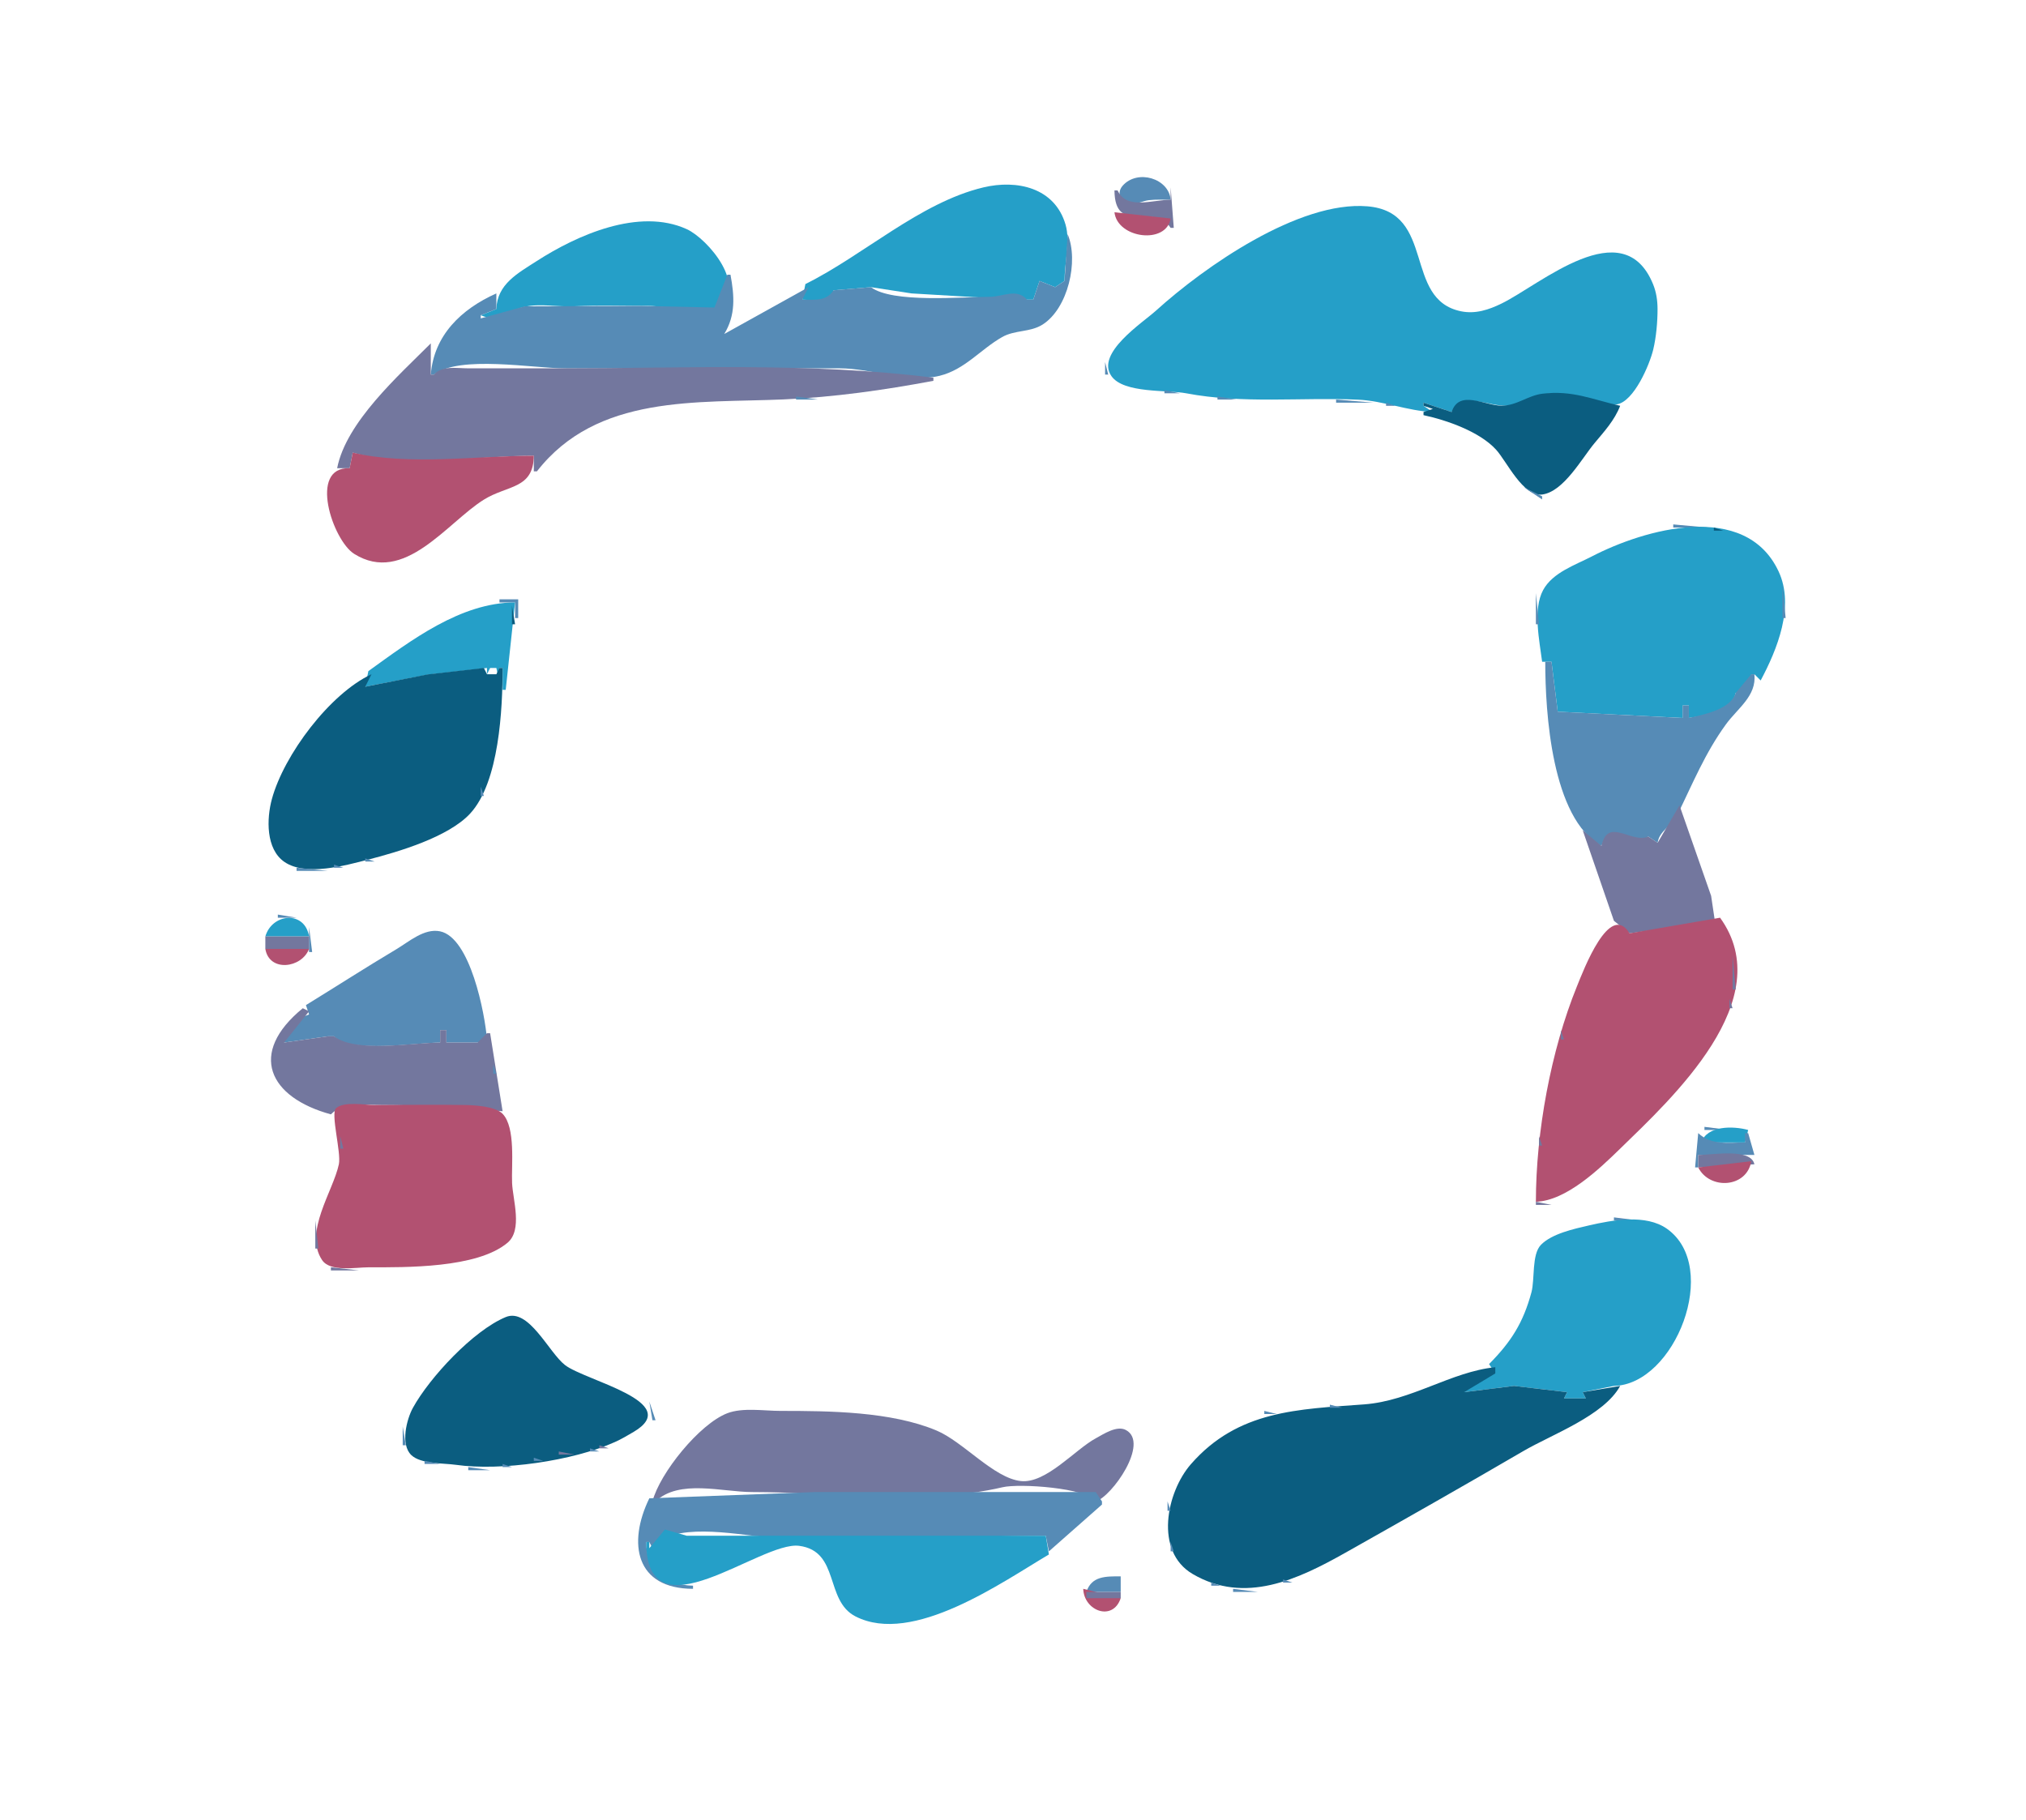 <?xml version="1.0" standalone="yes"?>
<svg xmlns="http://www.w3.org/2000/svg" width="649" height="583">
<path style="fill:#ffffff; stroke:none;" d="M0 0L0 583L649 583L649 0L0 0z"/>
<path style="fill:#568bb6; stroke:none;" d="M375 64C374.456 57.172 364.39 54.085 359.622 59.499C357.276 62.163 359.45 65.758 362.809 65.411C364.583 65.228 366.24 64.341 368.038 64.129C370.328 63.859 372.698 64 375 64z"/>
<path style="fill:#259fc8; stroke:none;" d="M258 91L257 96C260.767 96 266.054 97.413 267 93L279 92L292 94L317 95.481L329 96L330 96L331 96L333 90L338 92L341 90C341 84.431 342.886 77.307 341.347 72C337.877 60.026 325.66 57.489 315 60.04C294.634 64.914 276.604 81.786 258 91z"/>
<path style="fill:#73779e; stroke:none;" d="M375 60L375 64C369.025 64 360.914 67.312 358 61L357 61C357.164 75.594 369.593 64.659 375 73L376 73L375 60z"/>
<path style="fill:#259fc8; stroke:none;" d="M459 132L456 130L456 129L465 132C468.825 125.063 476.623 130.389 482.961 129.946C487.991 129.594 491.869 126.208 497.004 126.019C503.609 125.775 512.357 130.477 517.916 129.553C523.438 128.636 528.43 116.807 529.586 112C530.547 108 530.978 103.113 530.971 99C530.966 96.249 530.568 93.558 529.517 91.001C519.932 67.671 493.439 91.172 481 97.243C476.905 99.242 472.62 100.67 468 99.722C449.348 95.892 460.159 67.91 438 66.093C416.08 64.296 385.858 85.433 370.325 99.498C365.967 103.443 350.9 113.159 356.029 120.487C359.956 126.098 373.983 124.855 380 126C398.076 129.44 416.725 127.239 435 128.039C443.205 128.399 450.833 131.648 459 132z"/>
<path style="fill:#b25171; stroke:none;" d="M357 68C357.948 76.412 373.595 78.421 375 70L357 68z"/>
<path style="fill:#259fc8; stroke:none;" d="M159 99L154 101C160.044 103.536 162.659 99.46 168.093 98.278C173.172 97.173 178.831 98.396 184 98.13C191.974 97.721 200.017 98 208 98C212.297 98 226.445 100.777 229.529 98.843C240.229 92.136 226.713 76.485 220 73.417C204.681 66.418 184.74 75.389 172 83.59C165.792 87.587 159.259 91.041 159 99z"/>
<path style="fill:#568bb6; stroke:none;" d="M342 75L341 90L338 92L333 90L331 96L330 96L329 96C325.701 92.225 321.219 95.09 317 95.09C308.209 95.09 285.842 97.184 279 92L267 93C264.668 96.598 260.987 95.997 257 96L259 92L232 107C235.706 100.951 235.258 94.774 234 88L233 88L228.867 98.517L205 98L168.093 98.133L154 102L154 101L159 99L159 94C147.611 99.076 138.984 107.531 138 120L139 120C147.289 113.72 170.645 118 181 118L269 118C279.109 118 291.157 122.804 301 120.387C309.084 118.401 314.064 111.953 321 107.995C325.08 105.666 329.982 106.5 333.957 103.991C342.105 98.845 345.62 83.626 342 75M509.667 81.333L510.333 81.667L509.667 81.333M456.333 88.667L456.667 89.333L456.333 88.667z"/>
<path style="fill:#0b5d80; stroke:none;" d="M234 102L232 107L234 102z"/>
<path style="fill:#73779e; stroke:none;" d="M138 110C127.776 120.252 110.858 135.223 108 150L112 150L113 145C129.932 150.005 153.317 146 171 146L171 151L172 151C191.276 126.24 223.222 129.177 251 127.961C267.034 127.258 283.277 124.962 299 122L299 121C259.477 116.005 218.987 118 179 118L150 118C146.293 118 141.582 117.045 139 120L138 120L138 110z"/>
<path style="fill:#568bb6; stroke:none;" d="M354 116L354 120L355 120L354 116M373 125L373 126L378 126L373 125z"/>
<path style="fill:#0b5d80; stroke:none;" d="M465 132L456 129L456 130L459 131L456 132L456 133C463.508 134.609 474.002 138.301 479.246 144.058C482.683 147.83 487.907 159.257 494.039 158.422C500.911 157.487 506.692 146.876 510.753 142C513.934 138.182 517.193 134.666 519 130C510.162 127.996 503.688 124.949 494.09 126.129C489.409 126.704 485.888 129.963 481 129.963C475.577 129.963 467.441 124.644 465 132z"/>
<path style="fill:#568bb6; stroke:none;" d="M255 127L255 128L262 128L255 127M390 127L390 128L396 128L390 127M428 128L428 129L440 129L428 128M444 129L444 130L447 130L444 129M452.667 131.333L453.333 131.667L452.667 131.333M458.667 133.333L459.333 133.667L458.667 133.333M475 140L478 142L475 140z"/>
<path style="fill:#b25171; stroke:none;" d="M113 145L112 150C98.667 149.488 106.581 173.114 113.44 177.428C129.457 187.502 143.234 167.397 155.004 160.065C162.593 155.337 170.873 156.743 171 146C152.689 146 130.823 149.243 113 145z"/>
<path style="fill:#568bb6; stroke:none;" d="M488 156L494 160L494 159L488 156M536 168L536 169L547 169L536 168z"/>
<path style="fill:#259fc8; stroke:none;" d="M494 212L497 212L499 228L539 230L539 226L541 226L541 230C545.982 229.341 554.93 227.455 556 222C559.464 221.022 560.482 219.526 561 216L562 216L564 218C569.258 208.139 574.999 194.222 569.721 183C559.026 160.257 526.708 169.551 510 178.222C504.635 181.006 497.362 183.4 494.318 189.04C490.963 195.255 493.158 205.338 494 212z"/>
<path style="fill:#0b5d80; stroke:none;" d="M549 169L549 170L552 170L549 169z"/>
<path style="fill:#568bb6; stroke:none;" d="M494 187L493 190L494 187M571 187L571 198L572 198L571 187M492 190L492 200L493 200L492 190M160 192L160 193L165 193L165 198L166 198L166 192L160 192z"/>
<path style="fill:#259fc8; stroke:none;" d="M118 215L117 220L137 216.143L156 214L156 216L157 214L159 214C159.506 216.529 159.494 216.529 160 214L161 214L161 221L162 221L165 193C147.464 193.048 131.659 205.188 118 215z"/>
<path style="fill:#0b5d80; stroke:none;" d="M164 194L164 200L165 200L164 194z"/>
<path style="fill:#568bb6; stroke:none;" d="M131.667 205.333L132.333 205.667L131.667 205.333M495 212C495 228.105 497.016 262.179 513 271C516.529 261.402 522.385 272.143 528 268L531 270C531.513 266.15 535.619 264.525 537.355 260.981C542.303 250.88 546.167 241.3 552.862 232.075C556.636 226.874 562.73 222.994 562 216L561 216L556 222C554.411 227.231 545.861 228.916 541 230L541 226L539 226L539 230L499 228L497 212L495 212z"/>
<path style="fill:#0b5d80; stroke:none;" d="M155 214L137 216.054L117 220L119 216C105.663 222.219 90.963 241.795 87.093 256C85.4 262.216 85.094 272.013 91.133 276.142C98.002 280.838 110.681 277.253 118 275.37C127.7 272.875 143.613 268.176 150.581 260.66C159.962 250.542 161 226.954 161 214L160 214L159 216L156 216L155 214z"/>
<path style="fill:#568bb6; stroke:none;" d="M156.333 244.667L156.667 245.333L156.333 244.667M155.333 248.667L155.667 249.333L155.333 248.667M154 252L154 255L155 255L154 252M153.333 255.667L153.667 256.333L153.333 255.667M86.333 257.667L86.667 258.333L86.333 257.667z"/>
<path style="fill:#73779e; stroke:none;" d="M538 258L531 270L528 268C522.469 270.323 515.051 261.601 513 271L507 266L517 295L522 299L549.353 295.168L548.135 287L538 258z"/>
<path style="fill:#568bb6; stroke:none;" d="M87.333 271.667L87.667 272.333L87.333 271.667M121.667 274.333L122.333 274.667L121.667 274.333M117 275L117 276L120 276L117 275M113.667 276.333L114.333 276.667L113.667 276.333z"/>
<path style="fill:#73779e; stroke:none;" d="M92.667 277.333L93.333 277.667L92.667 277.333z"/>
<path style="fill:#568bb6; stroke:none;" d="M107 277L107 278L110 278L107 277M95 278L95 279L105 279L95 278M89 293L89 294L95 294L89 293z"/>
<path style="fill:#259fc8; stroke:none;" d="M85 300L99 300C97.665 291.632 87.164 292.541 85 300z"/>
<path style="fill:#b25171; stroke:none;" d="M551 294L522 299C515.634 288.608 507.247 310.824 505.144 316C496.769 336.615 492.002 362.759 492 385C501.708 384.686 512.287 374.523 519 367.985C535.598 351.821 569.971 320.247 551 294z"/>
<path style="fill:#568bb6; stroke:none;" d="M99 297L99 305L100 305L99 297M98 322L99 325C94.433 326.584 91.74 329.151 91 334L105 332L106 332L107 332C111.866 337.568 133.642 334 141 334L141 330L143 330L143 334L152 334L153 334L156 333C155.347 324.8 150.68 300.353 140.957 298.361C135.9 297.325 130.995 301.698 127 304.077C117.225 309.898 107.702 316.041 98 322z"/>
<path style="fill:#73779e; stroke:none;" d="M85 300L85 304L99 304L99 300L85 300z"/>
<path style="fill:#b25171; stroke:none;" d="M85 304C86.254 311.512 96.625 310.209 99 304L85 304z"/>
<path style="fill:#73779e; stroke:none;" d="M555 306L555 317L556 317L555 306M554 320L554 323L555 323L554 320M97 323C79.331 337.428 86.12 351.576 106 357C110.142 352.77 116.438 354 122 354C135.302 354 147.928 354.899 161 356L157 331L156 331L153 334L152 334L143 334L143 330L141 330L141 334C132.175 334 114.12 337.394 107 332L106 332L105 332L91 334L99 324L97 323M551.333 328.667L551.667 329.333L551.333 328.667M500 330L500 333L501 333L500 330z"/>
<path style="fill:#568bb6; stroke:none;" d="M158 341L158 344L159 344L158 341z"/>
<path style="fill:#b25171; stroke:none;" d="M107.658 355.028C105.812 356.681 109.353 369.19 108.547 373C106.722 381.632 97.223 394.757 103.179 403.682C105.778 407.577 113.988 406 118 406C130.038 406 152.762 406.344 162.566 398.146C167.478 394.039 164.275 384.37 164.039 379C163.792 373.344 165.245 361.274 161.012 356.827C158.742 354.442 152.088 354.057 148.996 354.005C139.337 353.842 129.661 354 120 354C116.866 354 110.179 352.769 107.658 355.028z"/>
<path style="fill:#568bb6; stroke:none;" d="M546 361L546 362L554 362L546 361z"/>
<path style="fill:#259fc8; stroke:none;" d="M545 366L559 366L560 362C555.181 360.675 546.81 360.546 545 366z"/>
<path style="fill:#568bb6; stroke:none;" d="M544 363L543 374L544 374L544 370L562 370L560 363L559 363L559 366C553.596 366 548.163 366.974 544 363z"/>
<path style="fill:#73779e; stroke:none;" d="M109 364L109 368L110 368L109 364M493 364L493 367L494 367L493 364M544 370L544 374L562 373C560.864 367.698 548.599 370 544 370z"/>
<path style="fill:#b25171; stroke:none;" d="M544 374C547.683 381.301 559.606 380.564 561 372L544 374z"/>
<path style="fill:#73779e; stroke:none;" d="M492 385L492 386L497 386L492 385z"/>
<path style="fill:#568bb6; stroke:none;" d="M517 390L517 391L525 391L517 390z"/>
<path style="fill:#73779e; stroke:none;" d="M101 391L101 400L102 400L101 391z"/>
<path style="fill:#259fc8; stroke:none;" d="M477 437L479 440C474.77 440.564 471.027 442.109 469 446L485 444L502 446L501 448L508 448L507 446L517 444C536.575 443.57 551.301 405.905 533.985 393.653C527.235 388.877 516.489 390.848 509 392.579C504.29 393.668 497.096 395.211 493.603 398.815C490.616 401.897 491.691 409.867 490.576 414C487.956 423.705 484.124 429.816 477 437z"/>
<path style="fill:#73779e; stroke:none;" d="M106 406L106 407L115 407L106 406z"/>
<path style="fill:#568bb6; stroke:none;" d="M490.333 413.667L490.667 414.333L490.333 413.667z"/>
<path style="fill:#0b5d80; stroke:none;" d="M161.999 421.943C151.605 426.255 137.658 441.259 132.278 451C130.253 454.667 128.21 462.738 131.742 466.142C134.778 469.067 142.038 468.706 146 469.271C160.529 471.341 183.58 468.015 197 461.966C199.061 461.037 201.051 459.865 202.995 458.715C219.131 449.169 187.482 442.338 181 437.32C175.781 433.281 169.393 418.875 161.999 421.943M519 444L507 446L508 448L501 448L502 446L485 444L469 446L479 440L479 438C464.819 439.453 452.086 448.781 437 449.911C415.821 451.498 396.579 451.762 381.468 469.09C373.681 478.02 369.696 496.997 382.043 504.246C398.777 514.07 415.743 506.019 431 497.424C450.069 486.682 469.077 475.903 488 464.862C497.182 459.504 513.764 453.546 519 444z"/>
<path style="fill:#568bb6; stroke:none;" d="M464.667 443.333L465.333 443.667L464.667 443.333M459.667 445.333L460.333 445.667L459.667 445.333M205.667 448.333L206.333 448.667L205.667 448.333M208 449L209 455L210 455L208 449M439.667 449.333L440.333 449.667L439.667 449.333M426 450L426 451L430 451L426 450z"/>
<path style="fill:#73779e; stroke:none;" d="M209 481L210 481C217.582 473.782 231.293 478 241 478C266.448 478 296.462 482.264 321.17 476.455C326.569 475.186 348.177 476.645 351 481C356.159 479.482 368.314 462.253 360.681 458.133C357.754 456.552 353.503 459.436 351 460.792C344.337 464.404 335.05 475.37 327 474.476C318.331 473.514 308.551 461.869 300 458.285C285.405 452.166 265.707 452.001 250 452C244.791 452 237.938 450.856 233 452.742C224.098 456.143 211.361 471.899 209 481z"/>
<path style="fill:#568bb6; stroke:none;" d="M405 452L405 453L409 453L405 452z"/>
<path style="fill:#73779e; stroke:none;" d="M130.333 454.667L130.667 455.333L130.333 454.667z"/>
<path style="fill:#568bb6; stroke:none;" d="M129 457L129 463L130 463L129 457z"/>
<path style="fill:#73779e; stroke:none;" d="M192 463L192 464L195 464L192 463z"/>
<path style="fill:#568bb6; stroke:none;" d="M189 464L189 465L192 465L189 464M130 465L131 466L130 465z"/>
<path style="fill:#73779e; stroke:none;" d="M179 465L179 466L184 466L179 465z"/>
<path style="fill:#568bb6; stroke:none;" d="M175.667 466.333L176.333 466.667L175.667 466.333M132.667 467.333L133.333 467.667L132.667 467.333M171 467L171 468L174 468L171 467M136 468L136 469L141 469L136 468z"/>
<path style="fill:#73779e; stroke:none;" d="M165.667 468.333L166.333 468.667L165.667 468.333z"/>
<path style="fill:#568bb6; stroke:none;" d="M167.667 468.333L168.333 468.667L167.667 468.333M146.667 469.333L147.333 469.667L146.667 469.333M161 469L161 470L164 470L161 469M150 470L150 471L157 471L150 470M208 480C200.953 494.461 203.646 508.988 222 509L222 508C213.074 507.74 207.102 503.113 207 494L208 494L209 496C215.203 487.455 234.898 491.501 245 492.385C274.298 494.949 305.491 492 335 492L336 497L353 482L353 481L351 478L261 478L208 480M374 481L374 484L375 484L374 481z"/>
<path style="fill:#259fc8; stroke:none;" d="M208 494L207 494C207.107 525.133 243.572 493.59 256 495.228C269.082 496.953 264.148 512.736 274.015 517.821C292.362 527.276 321.082 506.798 336 498L335 492L239 492L220 492L213 490L208 496L208 494z"/>
<path style="fill:#568bb6; stroke:none;" d="M442 491L443 492L442 491M374.333 492.667L374.667 493.333L374.333 492.667M375 494L375 497L376 497L375 494M434 495L435 496L434 495M432 496L433 497L432 496M425 500L426 501L425 500M379 502L380 503L379 502M421 502L422 503L421 502M416.667 504.333L417.333 504.667L416.667 504.333M348 510L359 510L359 505C354.202 505.016 349.717 504.853 348 510M383.667 505.333L384.333 505.667L383.667 505.333z"/>
<path style="fill:#73779e; stroke:none;" d="M386.667 506.333L387.333 506.667L386.667 506.333z"/>
<path style="fill:#568bb6; stroke:none;" d="M411 506L411 507L414 507L411 506M388 507L388 508L391 508L388 507M406.667 508.333L407.333 508.667L406.667 508.333z"/>
<path style="fill:#b25171; stroke:none;" d="M347 509C347.234 516.122 356.491 519.558 359 512L347 509z"/>
<path style="fill:#568bb6; stroke:none;" d="M395 509L395 510L403 510L395 509z"/>
<path style="fill:#73779e; stroke:none;" d="M348 510L348 512L359 512L359 510L348 510z"/>
</svg>
